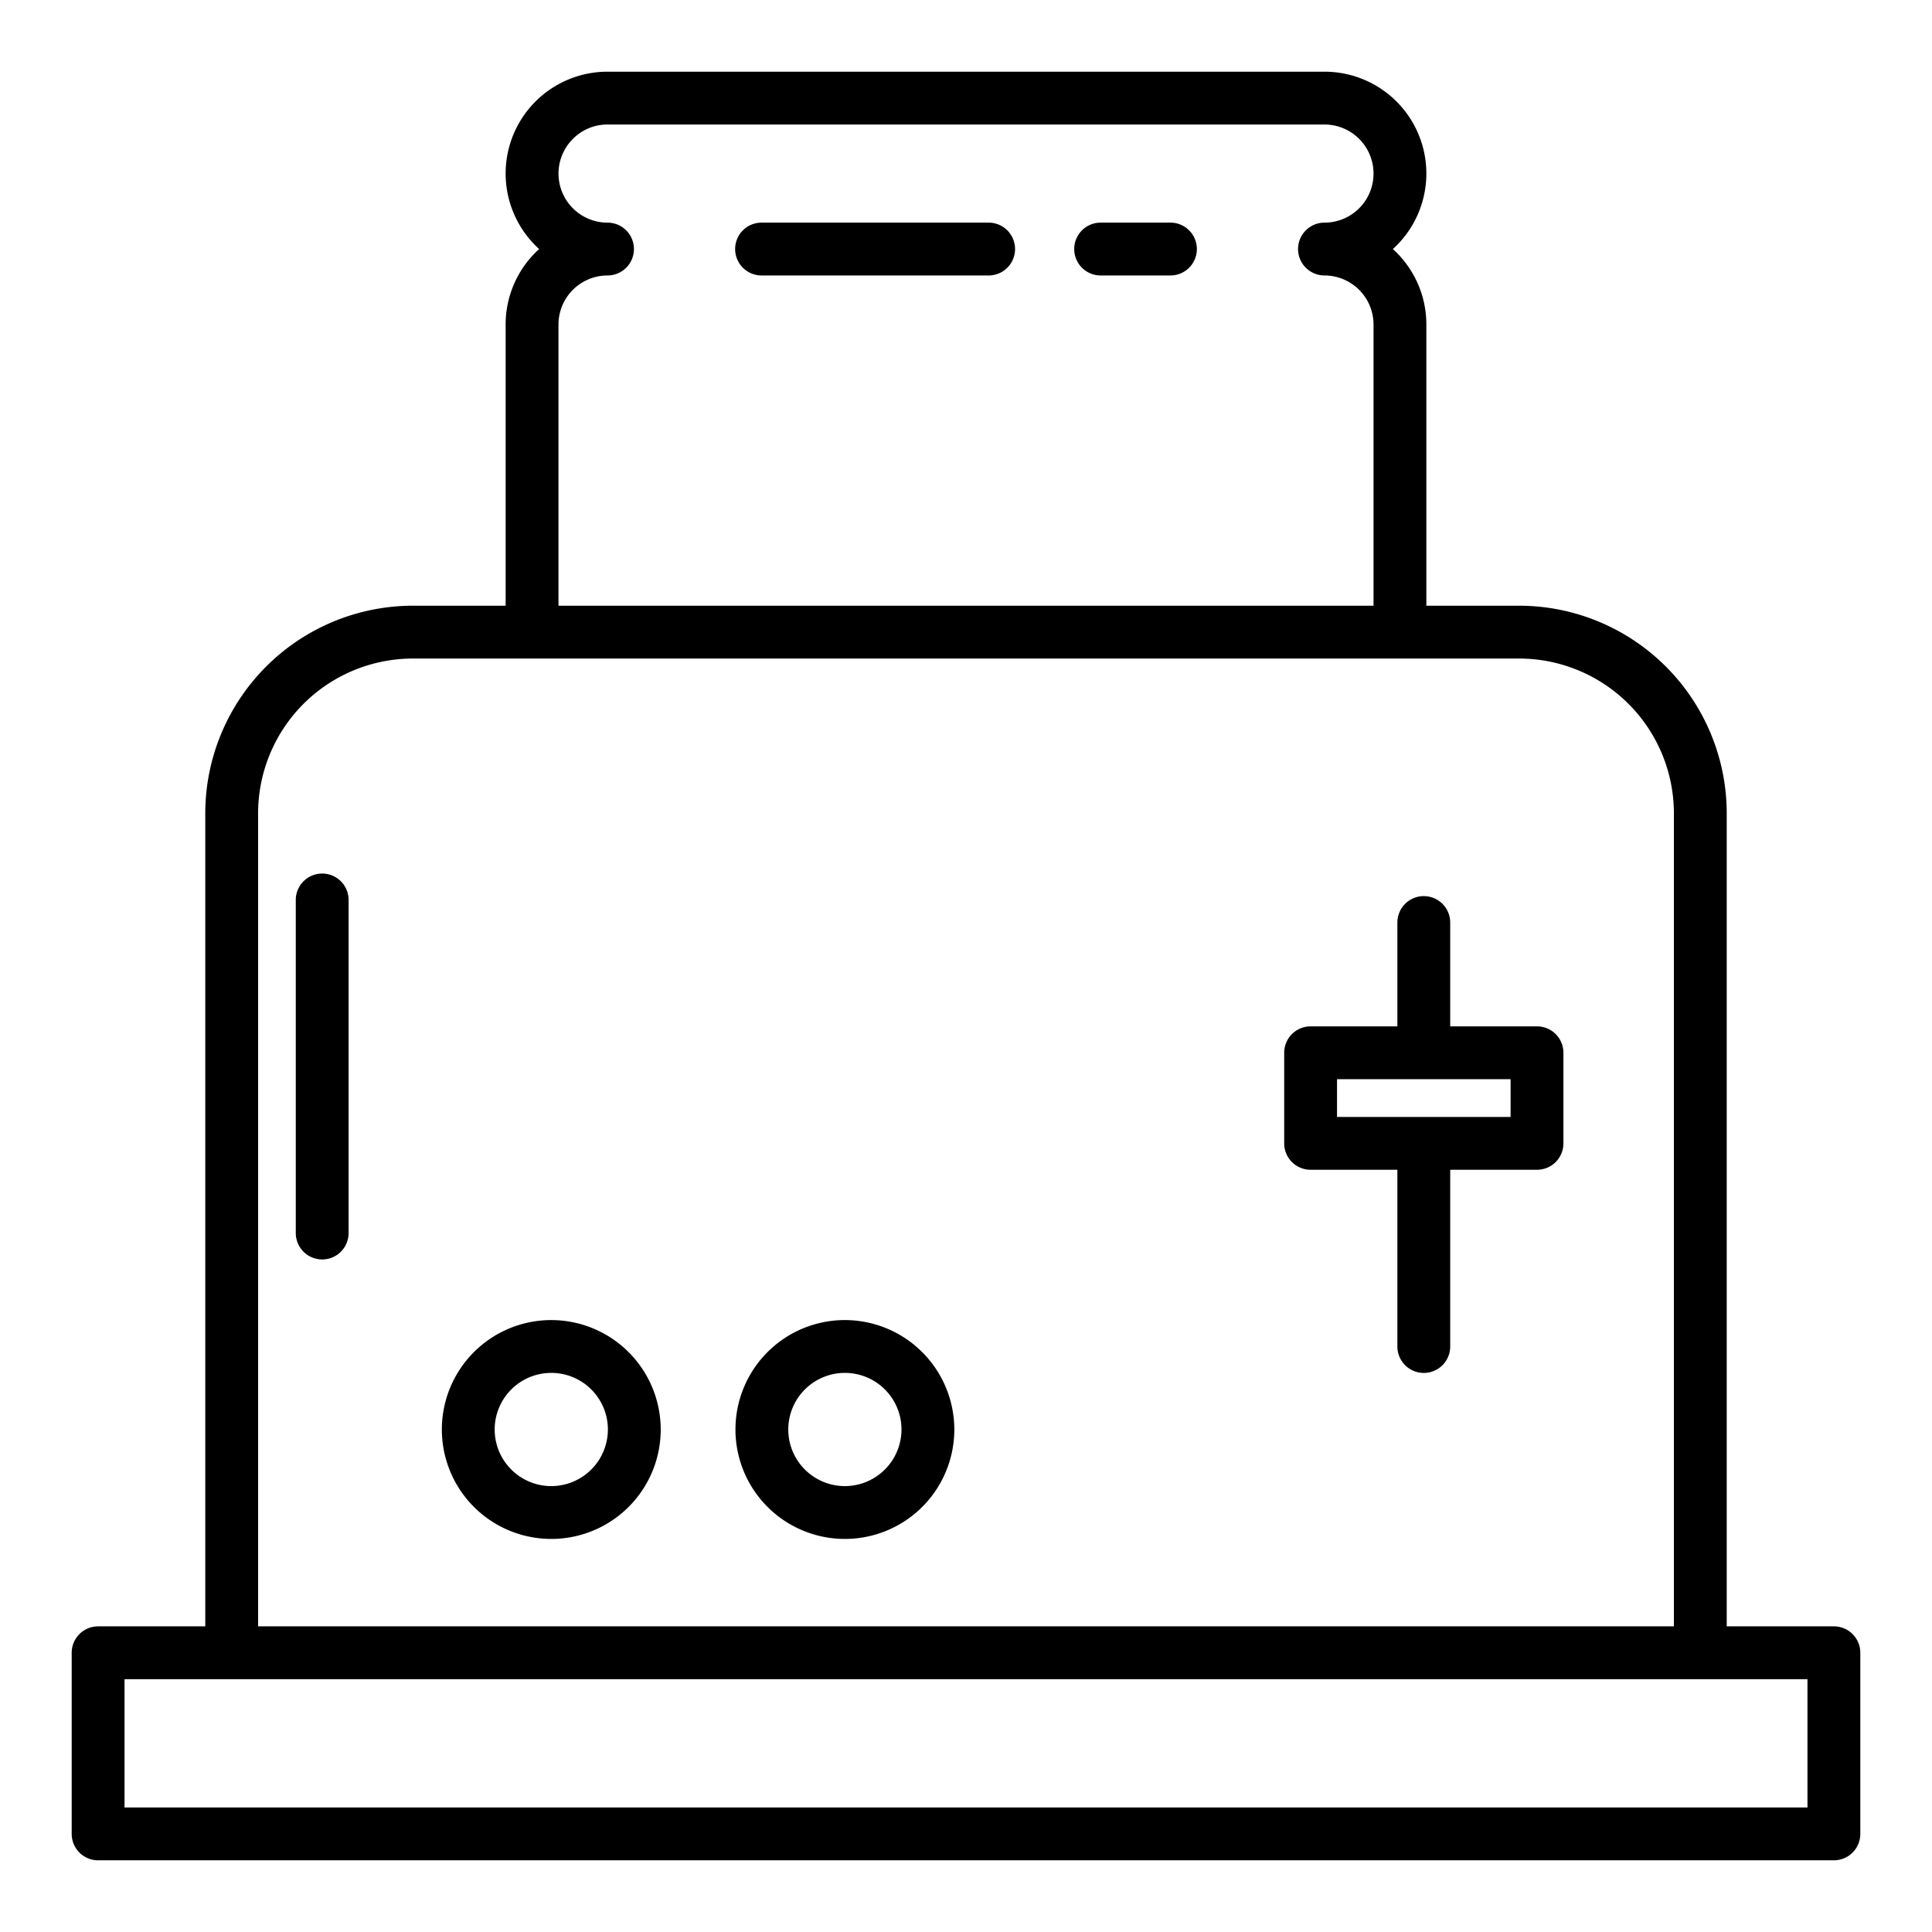 <svg id="Layer_1" height="512" viewBox="0 0 128 128" width="512" xmlns="http://www.w3.org/2000/svg" data-name="Layer 1"><path d="m77.545 14.75h-4.625a1.75 1.75 0 0 0 0 3.5h4.625a1.75 1.75 0 0 0 0-3.5z"/><path d="m65.5 14.75h-15.045a1.75 1.75 0 0 0 0 3.5h15.045a1.75 1.75 0 0 0 0-3.5z"/><path d="m21.346 57.875a1.75 1.75 0 0 0 -1.75 1.75v22.067a1.75 1.75 0 0 0 3.5 0v-22.067a1.75 1.75 0 0 0 -1.75-1.75z"/><path d="m121.5 107.75h-7.1v-53.87a13.765 13.765 0 0 0 -13.75-13.75h-6.15v-18.63a6.734 6.734 0 0 0 -2.22-5 6.747 6.747 0 0 0 -4.53-11.75h-47.5a6.747 6.747 0 0 0 -4.53 11.75 6.734 6.734 0 0 0 -2.22 5v18.63h-6.15a13.766 13.766 0 0 0 -13.75 13.75v53.87h-7.1a1.75 1.75 0 0 0 -1.75 1.75v12a1.75 1.75 0 0 0 1.75 1.75h115a1.749 1.749 0 0 0 1.75-1.75v-12a1.749 1.749 0 0 0 -1.75-1.75zm-84.5-86.25a3.254 3.254 0 0 1 3.25-3.25 1.75 1.75 0 0 0 0-3.5 3.249 3.249 0 0 1 -2.292-5.55 3.215 3.215 0 0 1 2.292-.95h47.5a3.25 3.25 0 0 1 0 6.5 1.75 1.75 0 0 0 0 3.5 3.254 3.254 0 0 1 3.25 3.25v18.63h-54zm-19.9 32.38a10.261 10.261 0 0 1 10.25-10.25h73.3a10.261 10.261 0 0 1 10.25 10.25v53.87h-93.8zm102.65 65.87h-111.5v-8.5h111.5z"/><path d="m101.831 68h-5.751v-6.88a1.75 1.75 0 1 0 -3.5 0v6.88h-5.749a1.749 1.749 0 0 0 -1.75 1.75v6a1.749 1.749 0 0 0 1.75 1.75h5.749v11.71a1.75 1.75 0 0 0 3.5 0v-11.71h5.751a1.749 1.749 0 0 0 1.75-1.75v-6a1.749 1.749 0 0 0 -1.75-1.75zm-1.75 6h-11.5v-2.5h11.5z"/><path d="m55.976 87.458a7.25 7.25 0 1 0 7.25 7.25 7.258 7.258 0 0 0 -7.25-7.25zm0 11a3.75 3.75 0 1 1 3.75-3.75 3.755 3.755 0 0 1 -3.75 3.75z"/><path d="m36.524 87.458a7.25 7.25 0 1 0 7.25 7.25 7.258 7.258 0 0 0 -7.25-7.25zm0 11a3.75 3.75 0 1 1 3.75-3.75 3.755 3.755 0 0 1 -3.75 3.75z"/></svg>